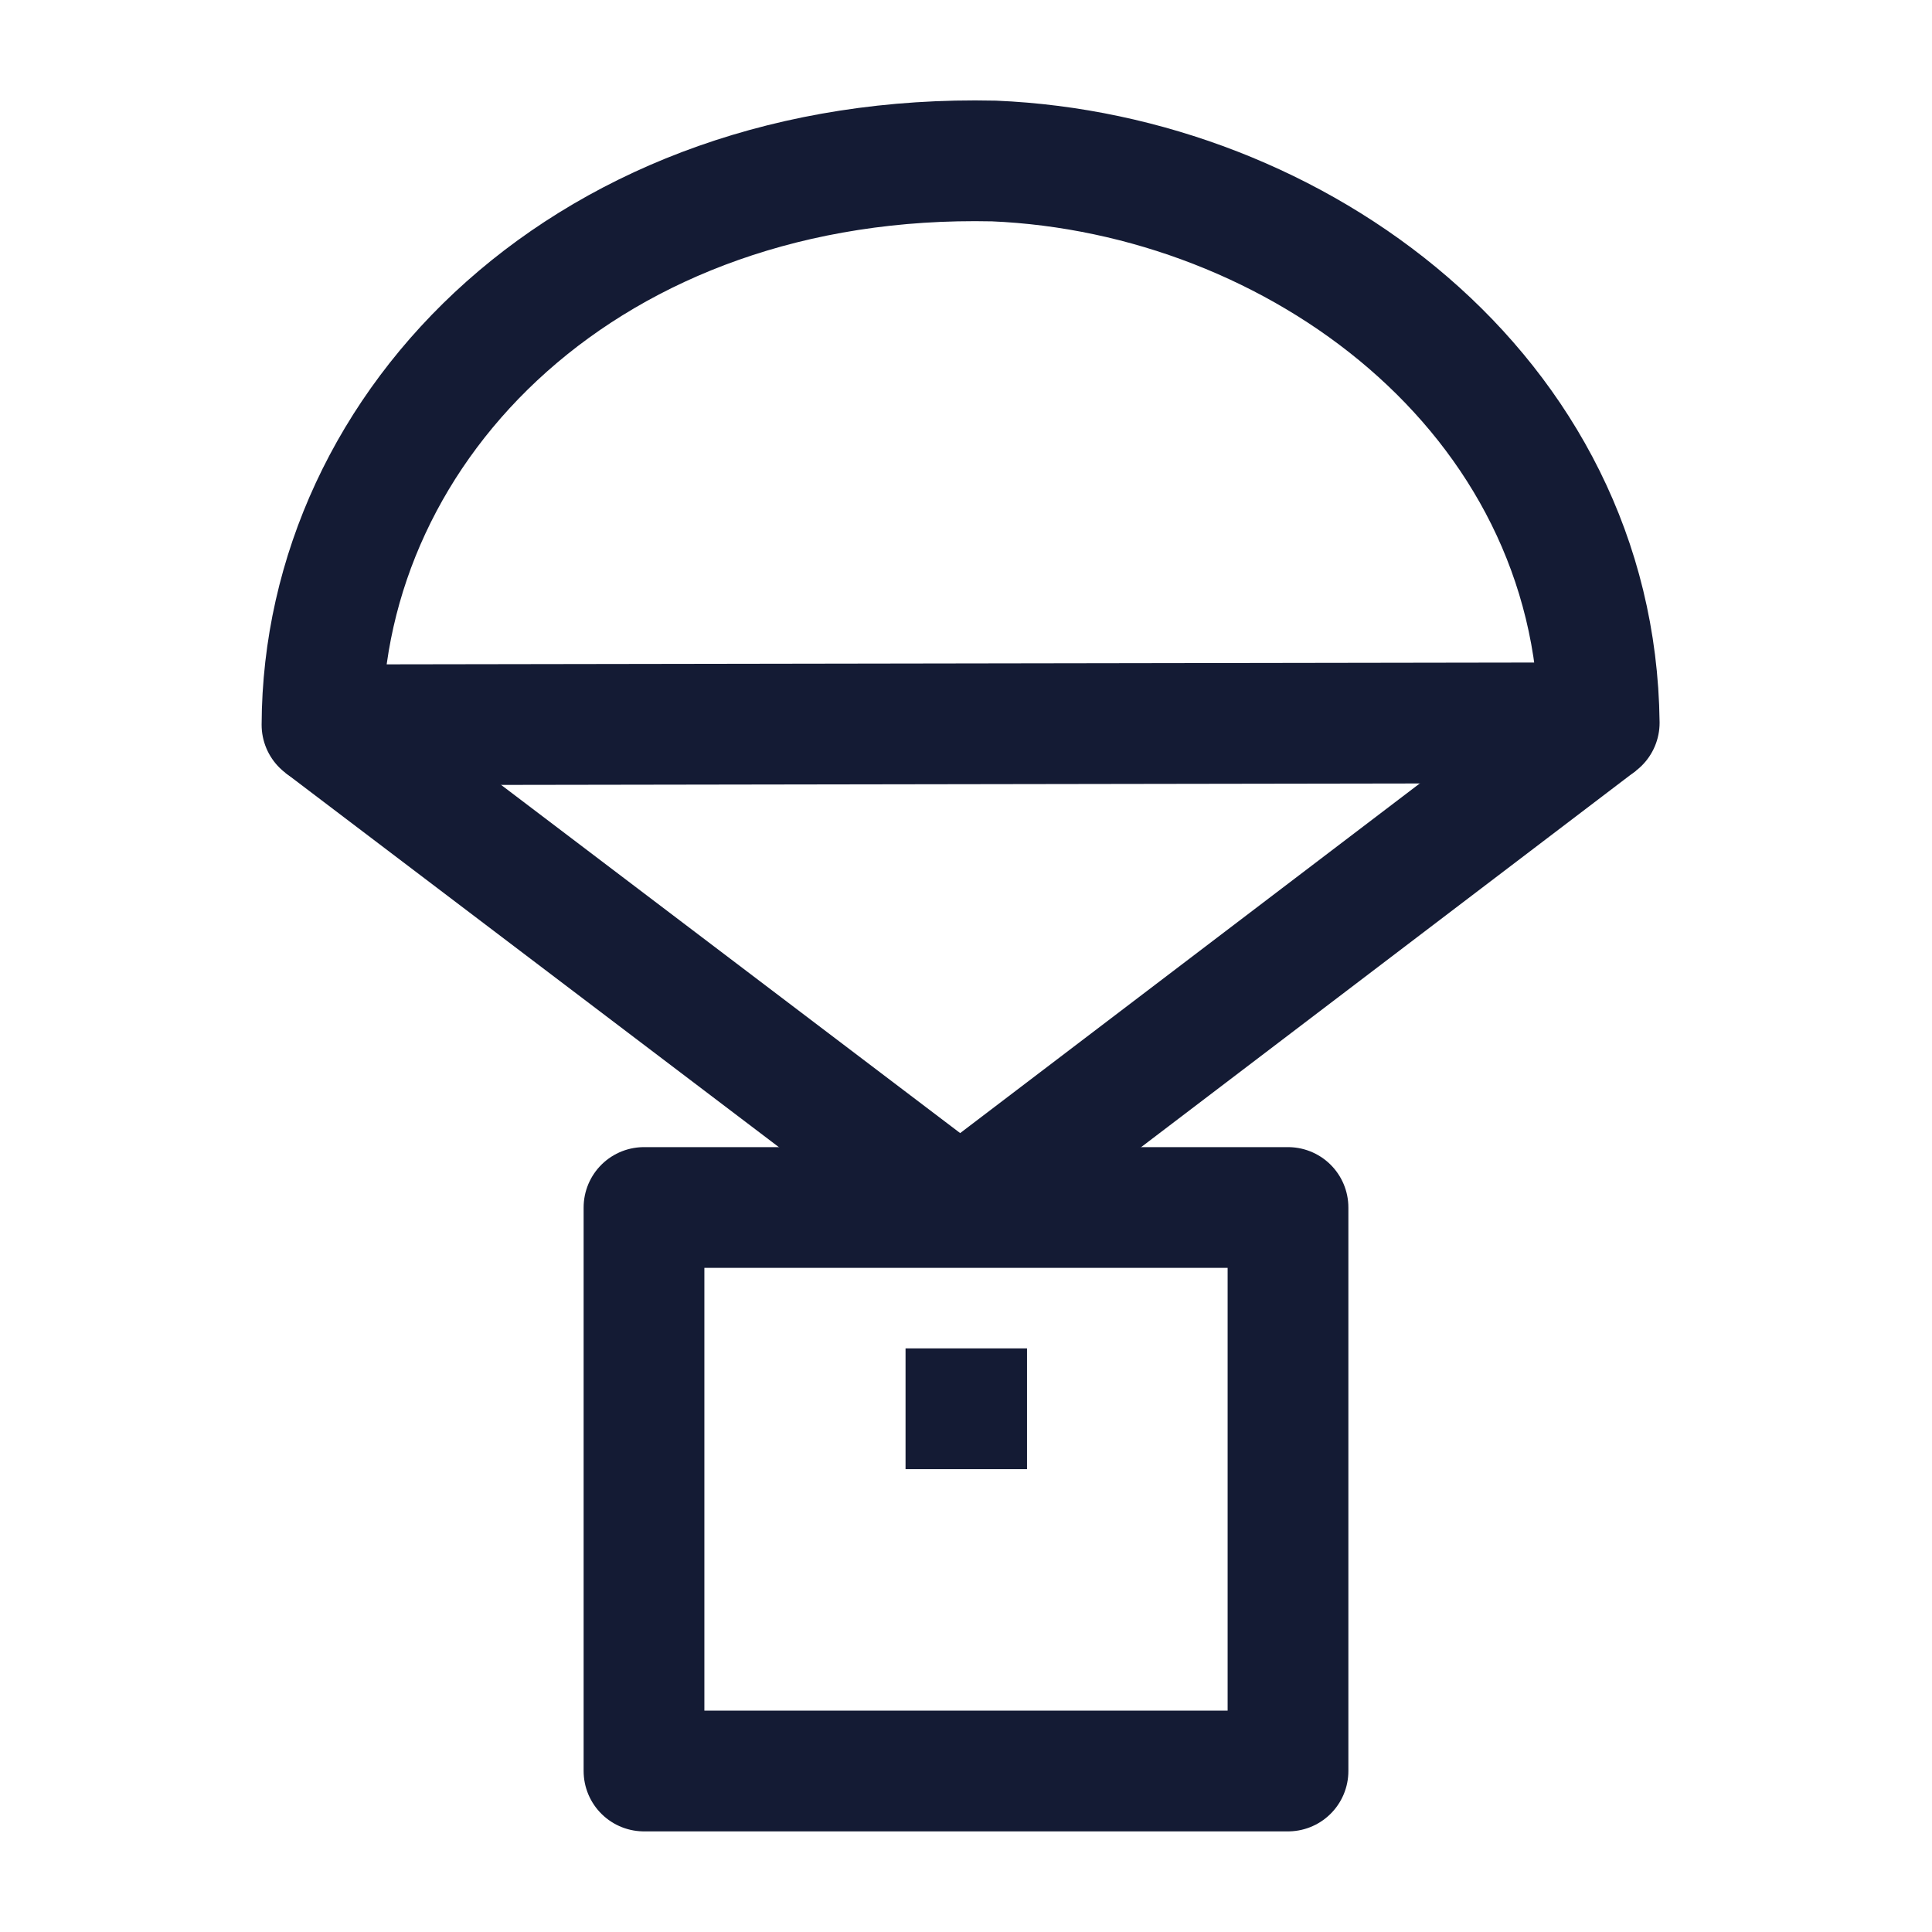<svg width="24" height="24" viewBox="0 0 24 24" fill="none" xmlns="http://www.w3.org/2000/svg">
<path d="M16 22H8V15H16V22Z" stroke="#141B34" stroke-width="1.5" stroke-linecap="round" stroke-linejoin="round"/>
<path d="M12.008 17.5H11.999" stroke="#141B34" stroke-width="1.5" stroke-linecap="square" stroke-linejoin="round"/>
<path d="M12.347 2C7.326 1.89 4.013 5.257 4 9.004L19.866 8.979C19.818 4.878 16.098 2.158 12.347 2Z" stroke="#141B34" stroke-width="1.5" stroke-linejoin="round"/>
<path d="M4 9.004L11.868 14.972C11.903 14.999 11.952 14.999 11.988 14.972L19.866 8.979" stroke="#141B34" stroke-width="1.5"/>
</svg>
